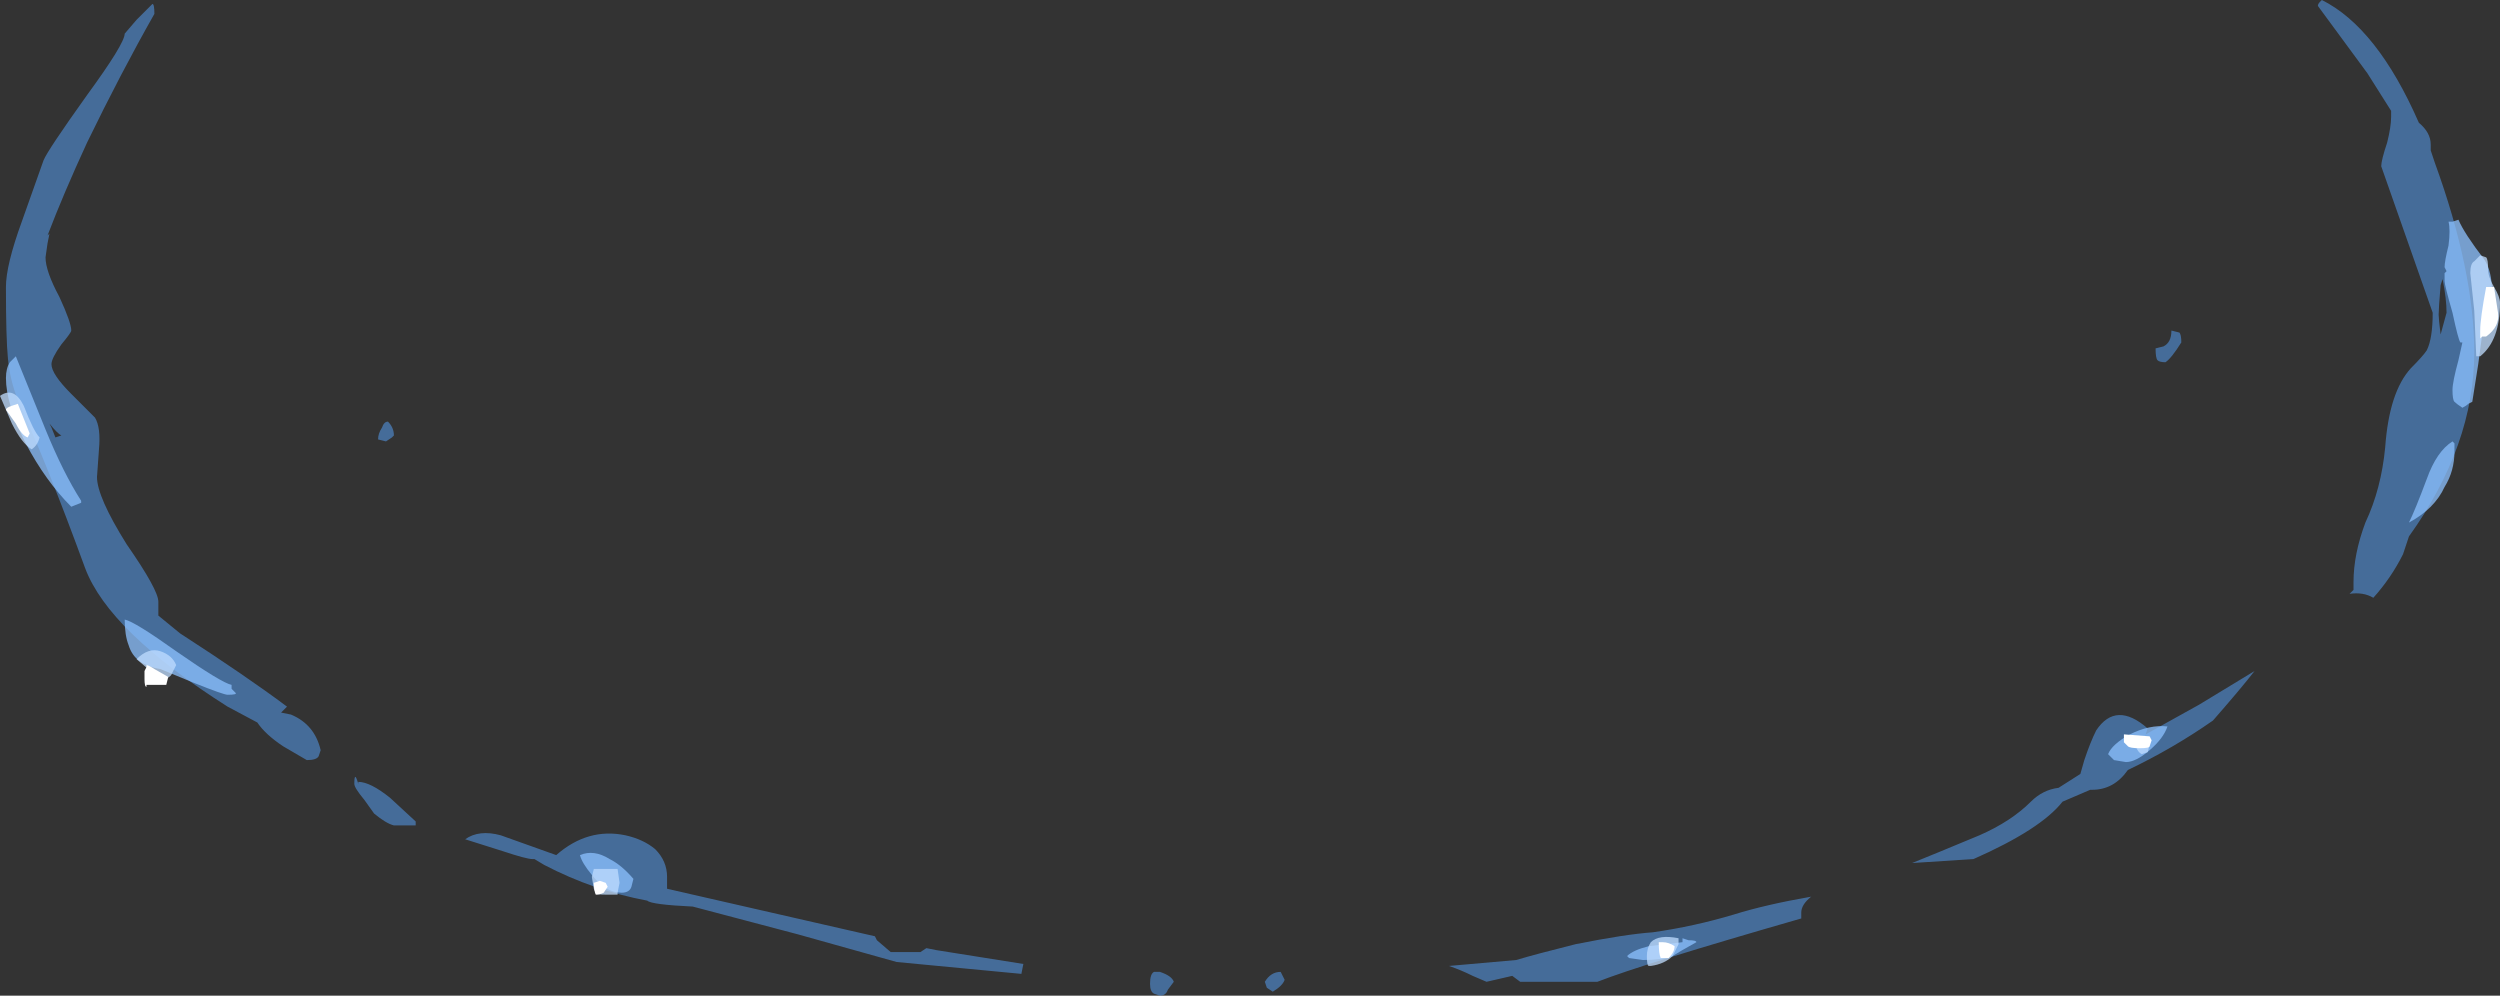 <?xml version="1.0" encoding="UTF-8" standalone="no"?>
<svg xmlns:ffdec="https://www.free-decompiler.com/flash" xmlns:xlink="http://www.w3.org/1999/xlink" ffdec:objectType="shape" height="25.15px" width="63.15px" xmlns="http://www.w3.org/2000/svg">
  <rect width="100%" height="100%" fill="#333333" stroke="none"/>
  <g transform="matrix(1.0, 0.0, 0.0, 1.0, 31.3, 21.1)">
    <path d="M21.35 -1.9 Q21.5 -2.35 21.65 -2.65 22.15 -3.4 22.95 -2.7 L22.9 -2.55 24.25 -3.3 25.65 -4.15 Q25.3 -3.7 24.6 -2.9 23.6 -2.2 22.45 -1.65 22.1 -1.15 21.55 -1.15 L21.5 -1.15 20.8 -0.85 Q20.25 -0.15 18.55 0.6 L17.0 0.7 Q17.5 0.5 18.7 0.0 19.5 -0.35 20.0 -0.85 20.3 -1.15 20.7 -1.2 L21.25 -1.55 21.35 -1.9 M27.25 -20.95 Q27.25 -21.0 27.3 -21.05 L27.35 -21.1 Q28.75 -20.4 29.8 -18.0 30.1 -17.75 30.1 -17.45 L30.1 -17.3 30.2 -17.0 Q31.2 -14.25 31.2 -12.2 31.2 -9.85 29.55 -7.55 L29.4 -7.1 Q29.1 -6.5 28.65 -6.0 28.4 -6.15 28.05 -6.1 L28.15 -6.2 28.15 -6.4 Q28.15 -7.1 28.45 -7.9 28.85 -8.75 28.95 -9.8 29.05 -11.2 29.6 -11.8 29.9 -12.1 30.0 -12.25 30.15 -12.55 30.15 -13.2 L28.85 -16.9 Q28.85 -17.05 29.0 -17.5 29.1 -17.9 29.1 -18.15 L29.1 -18.3 28.5 -19.25 27.25 -20.95 M30.4 -14.05 L30.35 -13.9 Q30.3 -13.3 30.3 -13.15 30.3 -13.05 30.35 -12.65 L30.5 -13.2 Q30.5 -13.55 30.4 -14.05 M23.75 -12.7 Q23.8 -12.65 23.8 -12.45 23.55 -12.05 23.4 -11.95 23.25 -11.95 23.2 -12.0 23.15 -12.05 23.15 -12.3 L23.35 -12.35 Q23.55 -12.45 23.55 -12.75 L23.75 -12.7 M14.2 1.95 L14.2 2.1 Q10.2 3.25 9.05 3.7 L7.1 3.7 6.9 3.55 6.25 3.7 5.9 3.55 Q5.6 3.4 5.3 3.3 L7.0 3.15 Q7.5 3.0 8.5 2.75 9.75 2.5 10.45 2.45 11.5 2.3 12.5 2.0 13.3 1.75 14.45 1.55 14.2 1.75 14.2 1.95 M1.15 3.65 Q1.1 3.8 0.85 3.95 L0.7 3.85 0.65 3.7 Q0.8 3.45 1.05 3.45 L1.15 3.65 M-30.05 -15.2 L-30.1 -14.95 -30.15 -14.6 Q-30.15 -14.25 -29.8 -13.6 -29.5 -12.95 -29.5 -12.75 -29.5 -12.7 -29.75 -12.4 -30.0 -12.05 -30.0 -11.9 -30.0 -11.65 -29.5 -11.15 L-28.9 -10.55 Q-28.75 -10.3 -28.8 -9.75 L-28.85 -9.05 Q-28.85 -8.55 -28.1 -7.35 -27.3 -6.2 -27.3 -5.9 L-27.3 -5.55 -26.75 -5.1 Q-25.05 -4.0 -24.05 -3.25 L-24.2 -3.1 -23.95 -3.05 Q-23.35 -2.8 -23.2 -2.15 L-23.25 -2.0 Q-23.3 -1.9 -23.55 -1.9 L-24.15 -2.25 Q-24.6 -2.55 -24.8 -2.85 L-25.55 -3.25 Q-28.55 -5.15 -29.15 -6.75 -30.1 -9.35 -30.85 -11.0 -31.05 -11.5 -31.1 -12.05 -31.15 -12.55 -31.15 -13.85 -31.15 -14.4 -30.75 -15.5 L-30.2 -17.05 Q-30.1 -17.3 -29.1 -18.7 -28.15 -20.0 -28.15 -20.25 L-27.85 -20.6 -27.45 -21.0 Q-27.4 -21.0 -27.4 -20.75 -28.25 -19.25 -29.1 -17.5 -29.7 -16.2 -30.1 -15.15 L-30.05 -15.2 M-30.05 -10.4 L-30.0 -10.3 -29.9 -10.05 -29.75 -10.1 Q-29.85 -10.15 -30.05 -10.4 M-21.35 -10.1 L-21.4 -10.05 -21.55 -9.95 -21.75 -10.0 Q-21.75 -10.15 -21.65 -10.3 -21.6 -10.45 -21.5 -10.45 -21.35 -10.3 -21.35 -10.1 M-22.25 -1.35 Q-21.95 -1.35 -21.45 -0.95 L-20.8 -0.35 -20.8 -0.25 -21.35 -0.25 Q-21.55 -0.3 -21.85 -0.55 L-22.1 -0.9 Q-22.35 -1.2 -22.35 -1.3 -22.35 -1.65 -22.25 -1.3 L-22.25 -1.35 M-5.45 3.25 L-5.5 3.5 -8.65 3.2 -11.15 2.5 -13.8 1.8 Q-14.85 1.75 -14.95 1.65 -16.3 1.4 -17.55 0.75 L-17.8 0.6 -17.85 0.6 Q-18.0 0.6 -18.6 0.4 L-19.55 0.1 Q-19.2 -0.15 -18.65 0.0 L-17.25 0.5 Q-16.45 -0.2 -15.5 0.0 -15.05 0.1 -14.75 0.35 -14.45 0.65 -14.45 1.05 L-14.45 1.35 -9.2 2.55 -9.15 2.65 -8.8 2.95 -8.05 2.95 -7.9 2.85 -7.65 2.9 -5.45 3.25 M-2.0 3.45 Q-1.7 3.55 -1.65 3.7 L-1.8 3.9 Q-1.85 4.05 -2.0 4.05 L-2.15 4.0 Q-2.25 3.95 -2.25 3.75 -2.25 3.5 -2.15 3.45 L-2.0 3.45" fill="#59a5ff" fill-opacity="0.502" fill-rule="evenodd" stroke="none"/>
    <path d="M22.1 -1.9 L21.95 -2.05 Q22.05 -2.3 22.5 -2.55 23.0 -2.8 23.45 -2.75 23.35 -2.45 23.0 -2.15 22.65 -1.85 22.4 -1.85 L22.1 -1.9 M30.8 -15.55 Q30.95 -15.2 31.45 -14.55 31.65 -14.25 31.65 -13.7 31.65 -13.55 31.55 -13.2 31.4 -12.85 31.4 -12.65 L31.3 -11.9 31.15 -10.95 31.05 -10.9 Q31.0 -10.85 30.9 -10.8 30.75 -10.9 30.7 -10.95 30.65 -11.0 30.65 -11.25 30.65 -11.45 30.8 -12.0 L30.9 -12.45 30.85 -12.45 Q30.8 -12.5 30.65 -13.2 30.45 -13.9 30.45 -14.0 L30.45 -14.2 30.5 -14.25 30.45 -14.35 Q30.45 -14.5 30.55 -14.9 30.6 -15.3 30.55 -15.5 L30.65 -15.5 30.8 -15.55 M30.7 -9.9 L30.7 -9.7 Q30.7 -9.2 30.45 -8.8 30.2 -8.25 29.55 -7.9 29.7 -8.2 30.0 -9.0 30.25 -9.7 30.65 -9.95 L30.7 -9.9 M9.8 3.05 Q9.95 2.9 10.35 2.8 L11.2 2.7 11.2 2.6 11.35 2.65 Q11.55 2.65 11.55 2.7 11.1 2.95 10.95 3.05 10.65 3.15 10.2 3.15 L9.85 3.1 9.8 3.05 M-30.15 -10.25 Q-29.7 -9.15 -29.25 -8.45 L-29.25 -8.4 -29.5 -8.3 Q-30.15 -8.95 -30.65 -9.9 -31.15 -10.9 -31.15 -11.55 -31.15 -11.8 -31.05 -11.95 L-30.9 -12.1 -30.15 -10.25 M-25.45 -3.7 L-25.35 -3.6 Q-25.3 -3.55 -25.55 -3.55 -25.65 -3.55 -26.4 -3.85 L-27.25 -4.2 Q-27.9 -4.3 -28.05 -4.8 -28.15 -5.05 -28.15 -5.45 -27.9 -5.4 -26.85 -4.65 -25.7 -3.85 -25.45 -3.8 L-25.45 -3.7 M-15.35 1.3 Q-15.4 1.45 -15.6 1.45 -16.0 1.45 -16.35 1.0 -16.6 0.7 -16.65 0.5 -16.3 0.35 -15.9 0.6 -15.6 0.75 -15.3 1.1 L-15.35 1.3" fill="#8cc1ff" fill-opacity="0.753" fill-rule="evenodd" stroke="none"/>
    <path d="M22.95 -2.1 L22.8 -2.05 Q22.7 -2.1 22.65 -2.25 22.55 -2.4 22.55 -2.5 L22.7 -2.5 Q22.9 -2.5 23.0 -2.45 23.0 -2.25 22.95 -2.1 M31.5 -14.6 Q31.55 -14.55 31.55 -14.3 31.55 -14.1 31.7 -13.85 31.85 -13.6 31.85 -13.45 31.85 -12.5 31.35 -12.1 L31.25 -12.1 31.2 -13.25 31.1 -14.2 Q31.1 -14.45 31.2 -14.5 L31.35 -14.65 31.5 -14.6 M11.1 2.75 L10.95 3.05 Q10.75 3.25 10.4 3.3 L10.35 3.3 Q10.3 3.3 10.3 3.05 10.3 2.85 10.4 2.7 10.6 2.5 11.1 2.6 L11.1 2.75 M-30.5 -9.75 Q-30.75 -9.9 -31.0 -10.4 L-31.3 -11.1 Q-30.95 -11.35 -30.7 -10.85 -30.45 -10.2 -30.3 -10.05 -30.35 -9.85 -30.5 -9.75 M-26.95 -4.1 Q-27.0 -3.95 -27.25 -3.95 -27.3 -3.95 -27.5 -4.15 L-27.85 -4.45 Q-27.55 -4.75 -27.25 -4.65 -26.95 -4.55 -26.85 -4.3 L-26.95 -4.1 M-15.65 1.2 L-15.7 1.45 -15.7 1.5 -15.95 1.5 Q-16.3 1.5 -16.25 1.45 L-16.3 1.35 -16.35 1.05 -16.3 0.85 -15.7 0.85 -15.65 1.2" fill="#bfdcff" fill-opacity="0.753" fill-rule="evenodd" stroke="none"/>
    <path d="M23.05 -2.4 L23.0 -2.25 Q23.0 -2.2 22.75 -2.2 22.5 -2.2 22.45 -2.25 L22.35 -2.35 22.35 -2.55 23.0 -2.5 23.05 -2.4 M31.8 -13.2 Q31.85 -12.85 31.5 -12.6 L31.4 -12.6 31.35 -12.55 31.35 -12.75 Q31.35 -13.05 31.5 -13.85 L31.7 -13.85 31.8 -13.2 M10.85 3.1 L10.65 3.1 Q10.6 3.0 10.6 2.7 L10.7 2.7 Q10.85 2.7 11.0 2.8 11.0 2.95 10.85 3.1 M-30.55 -10.15 L-30.6 -10.05 Q-30.75 -10.1 -30.9 -10.4 L-31.15 -10.75 Q-31.15 -10.8 -31.0 -10.85 L-30.85 -10.9 -30.55 -10.15 M-27.6 -3.75 Q-27.65 -3.75 -27.65 -3.95 L-27.65 -4.15 -27.6 -4.25 -27.6 -4.3 Q-27.55 -4.3 -27.4 -4.2 L-27.05 -4.0 -27.1 -3.8 -27.6 -3.8 -27.6 -3.75 M-15.95 1.3 L-16.05 1.45 Q-16.15 1.5 -16.25 1.5 -16.3 1.4 -16.3 1.2 L-16.15 1.15 -16.0 1.2 -15.95 1.3" fill="#ffffff" fill-rule="evenodd" stroke="none"/>
  </g>
</svg>
